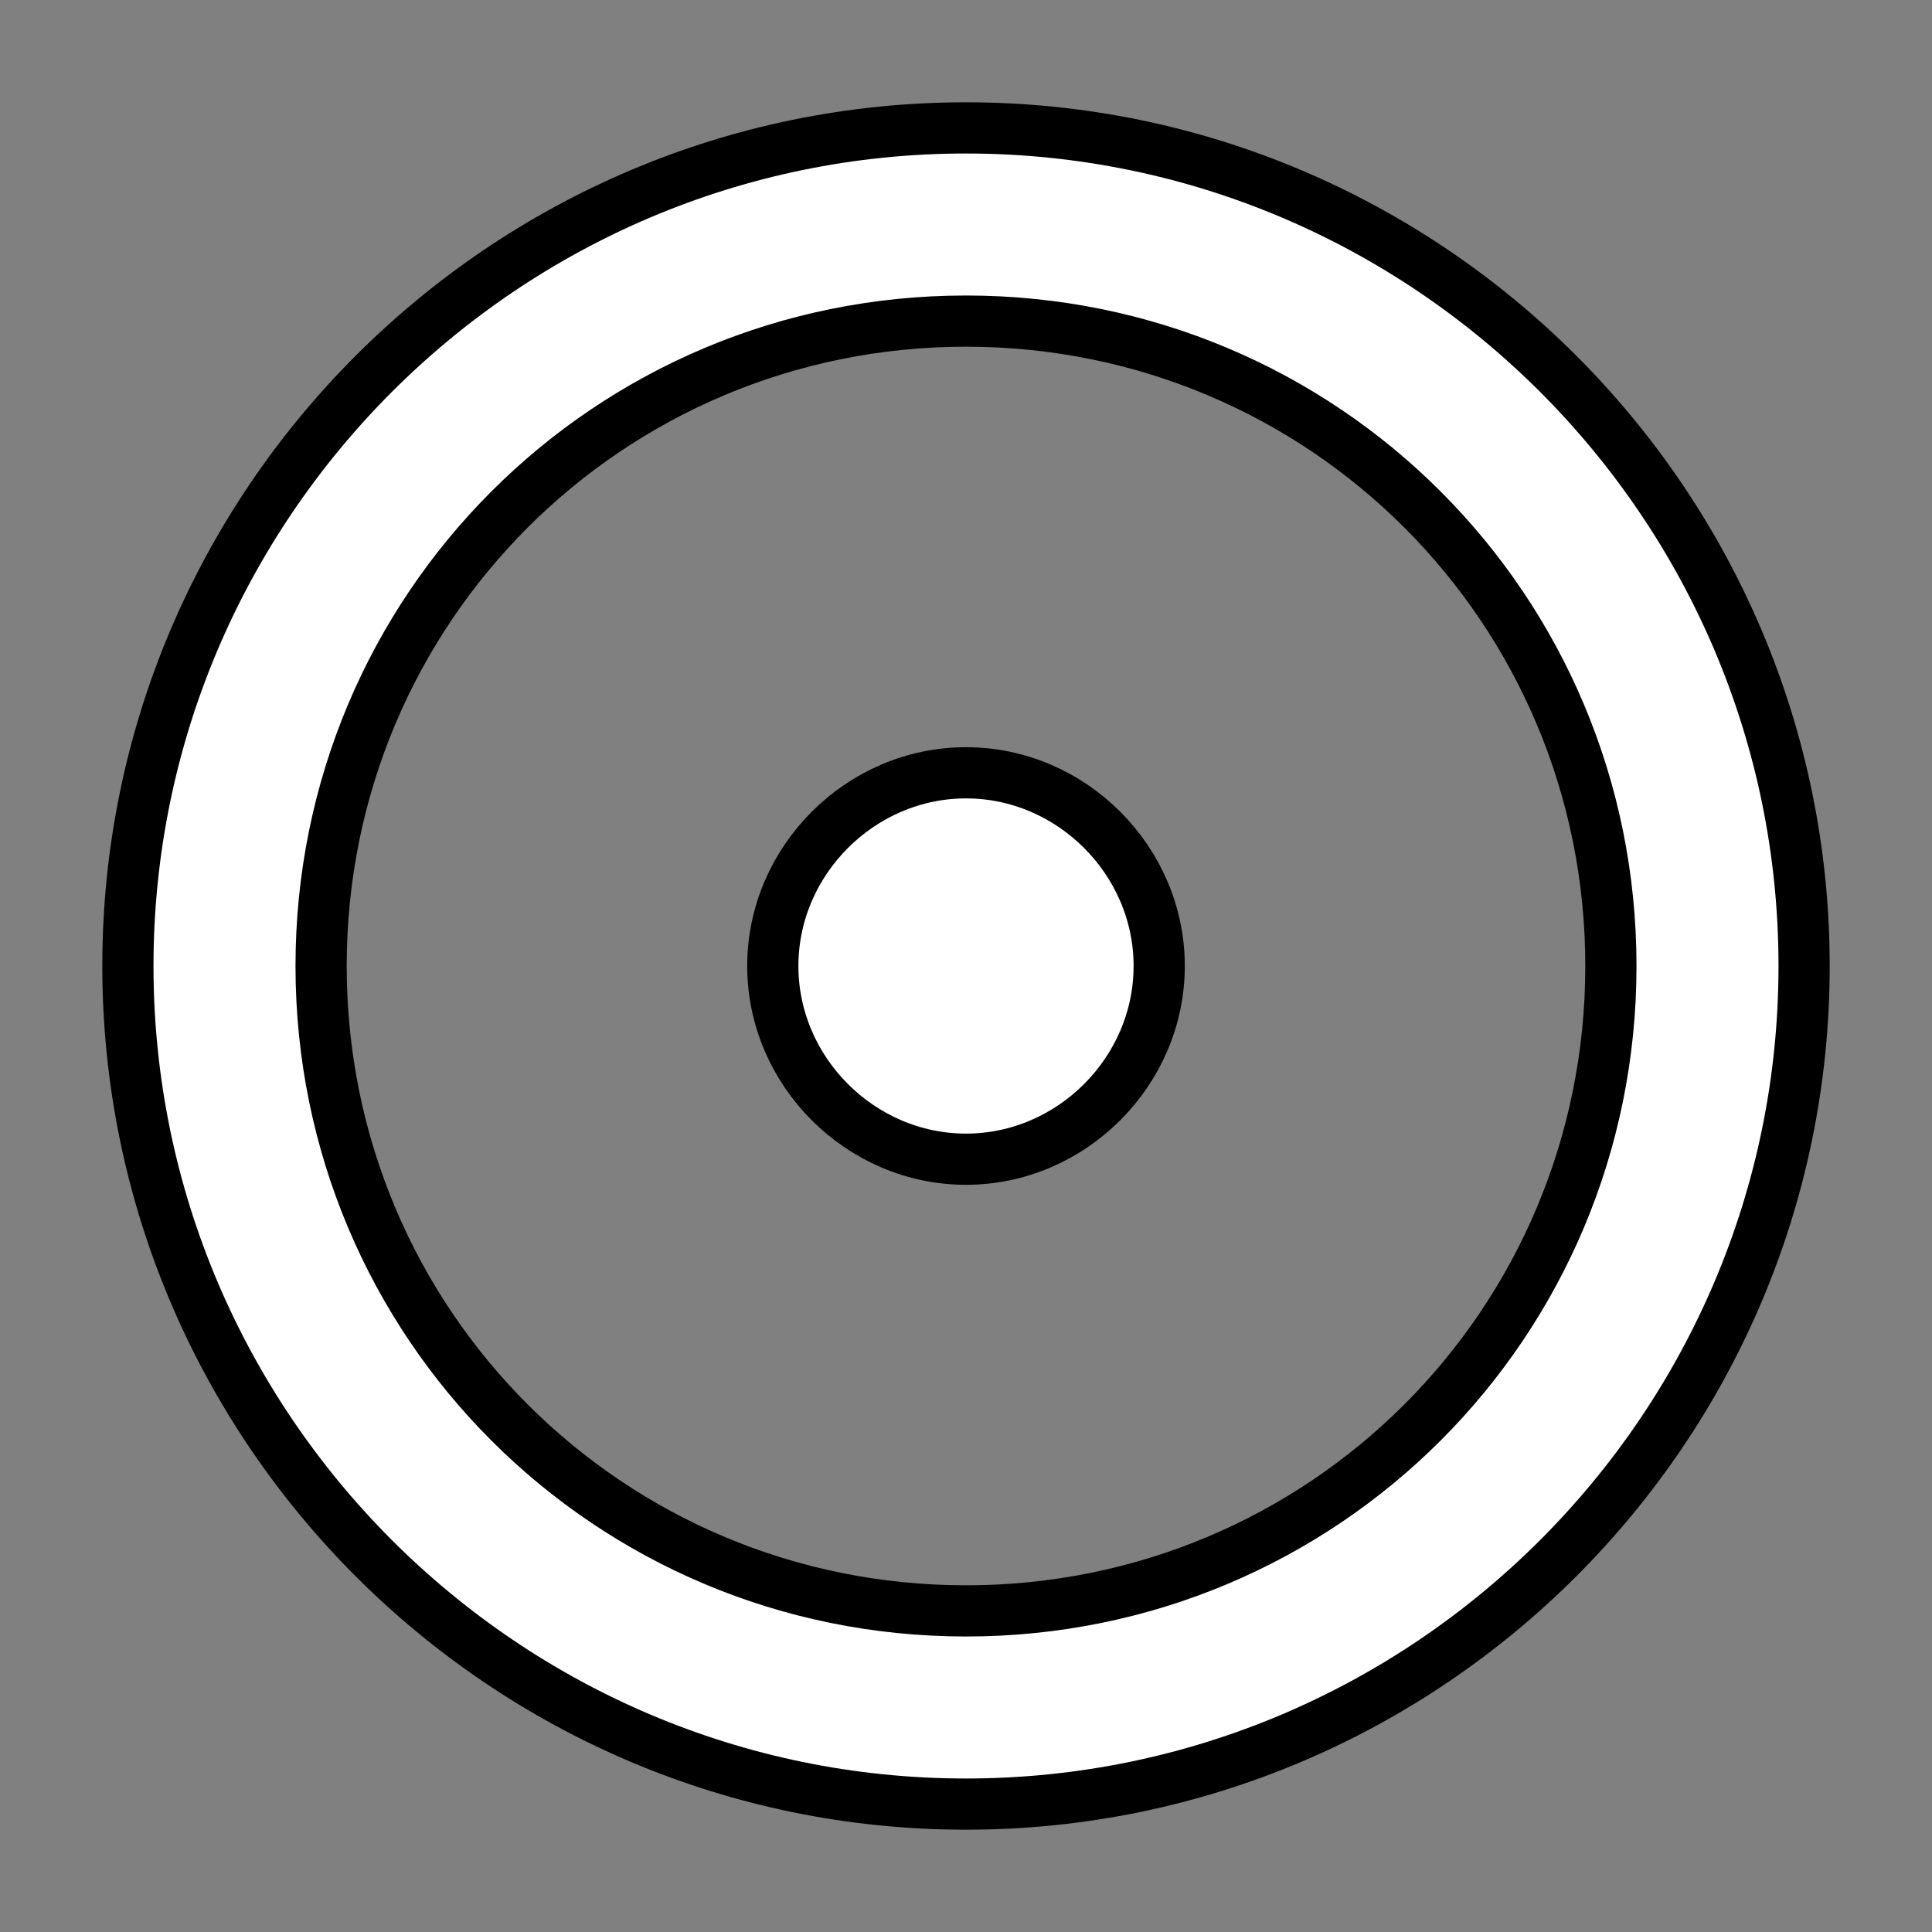 <?xml version="1.0" encoding="UTF-8" standalone="no"?>
<!-- Created with Inkscape (http://www.inkscape.org/) -->

<svg
   width="10mm"
   height="10mm"
   viewBox="0 0 10 10"
   version="1.1"
   id="svg5"
   sodipodi:docname="nominative.svg"
   inkscape:version="1.1.1 (3bf5ae0d25, 2021-09-20, custom)"
   xmlns:inkscape="http://www.inkscape.org/namespaces/inkscape"
   xmlns:sodipodi="http://sodipodi.sourceforge.net/DTD/sodipodi-0.dtd"
   xmlns="http://www.w3.org/2000/svg"
   xmlns:svg="http://www.w3.org/2000/svg">
  <rect x="0" y="0" width="10" height="10" fill="#808080" stroke="none"/>
  <sodipodi:namedview
     id="namedview7"
     pagecolor="#005f56"
     bordercolor="#666666"
     borderopacity="1.0"
     inkscape:pageshadow="2"
     inkscape:pageopacity="1"
     inkscape:pagecheckerboard="0"
     inkscape:document-units="mm"
     showgrid="false"
     inkscape:zoom="9.2078563"
     inkscape:cx="7.1677921"
     inkscape:cy="19.277017"
     inkscape:window-width="1920"
     inkscape:window-height="1056"
     inkscape:window-x="0"
     inkscape:window-y="0"
     inkscape:window-maximized="1"
     inkscape:current-layer="layer1"
     inkscape:snap-page="true"
     inkscape:showpageshadow="0"
     inkscape:deskcolor="#d1d1d1" />
  <defs
     id="defs2" />
  <g
     inkscape:label="Layer 1"
     inkscape:groupmode="layer"
     id="layer1">
    <path
       style="color:#000000;font-variation-settings:normal;opacity:1;vector-effect:none;fill:#ffffff;fill-opacity:1;stroke:#000000;stroke-width:0.265;stroke-linecap:round;stroke-linejoin:round;stroke-miterlimit:4;stroke-dasharray:none;stroke-dashoffset:0.461;stroke-opacity:1;-inkscape-stroke:none;stop-color:#000000;stop-opacity:1"
       d="M 5,0.662 C 2.61,0.662 0.662,2.61 0.662,5 0.662,7.39 2.61,9.338 5,9.338 7.39,9.338 9.338,7.39 9.338,5 9.338,2.61 7.39,0.662 5,0.662 Z M 5,1.662 C 6.85,1.662 8.338,3.15 8.338,5 8.338,6.85 6.85,8.338 5,8.338 3.15,8.338 1.662,6.85 1.662,5 1.662,3.15 3.15,1.662 5,1.662 Z"
       id="path846" />
    <path
       style="color:#000000;font-variation-settings:normal;opacity:1;vector-effect:none;fill:#ffffff;fill-opacity:1;stroke:#000000;stroke-width:0.265;stroke-linecap:round;stroke-linejoin:round;stroke-miterlimit:4;stroke-dasharray:none;stroke-dashoffset:0.461;stroke-opacity:1;-inkscape-stroke:none;stop-color:#000000;stop-opacity:1"
       d="M 5,4 C 4.454,4 4,4.454 4,5 4,5.546 4.454,6 5,6 5.546,6 6,5.546 6,5 6,4.454 5.546,4 5,4 Z"
       id="path846-3" />
  </g>
</svg>
